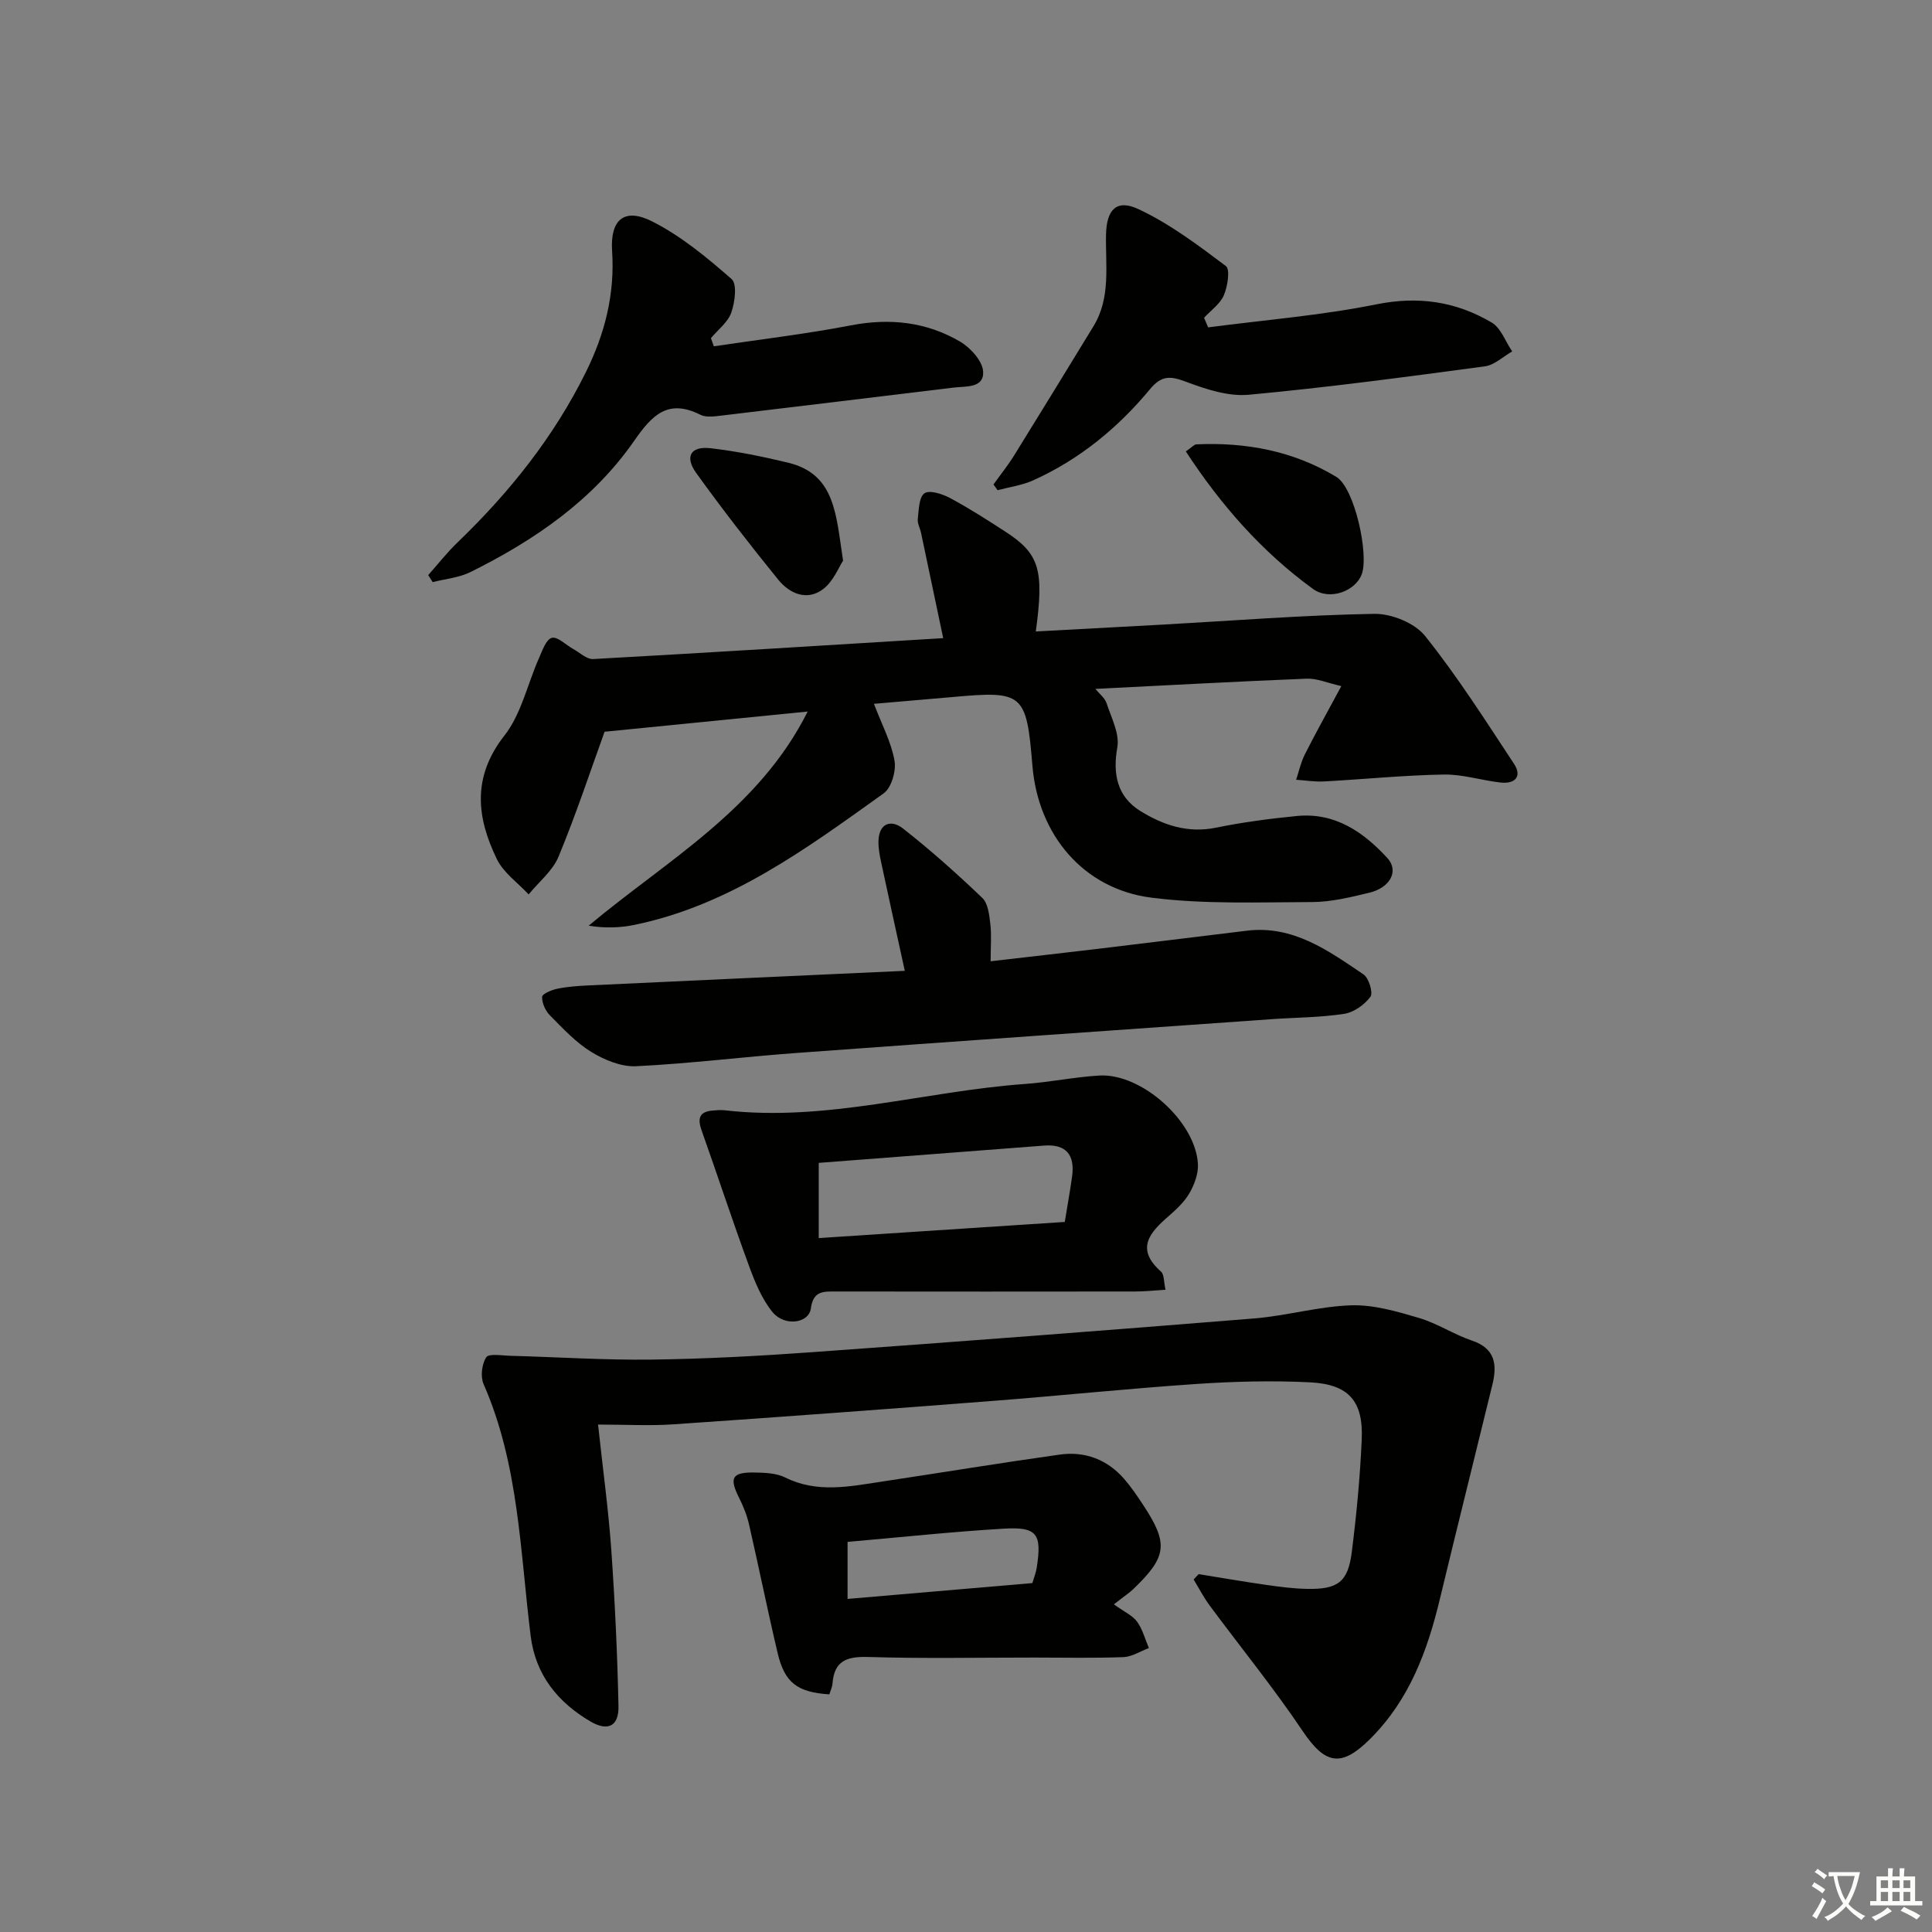 <svg enable-background="new 0 0 400 400" viewBox="0 0 400 400" xmlns="http://www.w3.org/2000/svg"><rect x="0" y="0" width="400" height="400" fill="#808080" stroke="none"/><path d="m377.9 391.2c-.2.3-.4.5-.6.8-.7-.6-1.4-1-2.2-1.5.2-.3.4-.5.5-.8.6.4 1.4.8 2.3 1.5zm-1.8 6.1c-.2-.2-.5-.4-.9-.6.4-.6.8-1.2 1.2-1.9s.7-1.3.9-1.9c.3.3.5.5.8.7-.7 1.3-1.4 2.6-2 3.7zm2.2-9c-.3.3-.5.5-.6.8-.6-.6-1.3-1.1-2-1.5.3-.3.5-.5.6-.7.6.5 1.3.9 2 1.4zm.3.2v-.9h2 4.5c-.3 1.3-.6 2.5-1 3.6s-.9 2.1-1.4 3c.4.5 1 1 1.6 1.4s1.2.8 1.9 1.1c-.3.2-.5.4-.8.8-.4-.3-1-.7-1.6-1.2s-1.2-1.1-1.6-1.6c-.5.6-1.1 1.1-1.7 1.6s-1.4.9-2.1 1.4c-.1-.3-.3-.5-.7-.8.6-.2 1.2-.5 1.9-1s1.4-1.1 2-1.8c-.5-.8-.9-1.6-1.2-2.5s-.6-2-.8-3.2c-.4.1-.7.1-1 .1zm2.5 2.7c.3 1 .7 1.7 1 2.2.3-.5.6-1.1 1-2s.6-1.9.9-3h-3.2-.4c.1.9.3 1.8.7 2.8z" fill="#fbfcfa"/><path d="m396.5 388.5v1.5 3.6h1.5v.9c-.4 0-1 0-1.7 0h-7.9c-.5 0-.9 0-1.2 0v-.9h1.3v-3.5c0-.7 0-1.2 0-1.6h2.4c0-.8 0-1.4 0-1.7h1c0 .3-.1.8-.1 1.7h1.5c0-.8 0-1.4 0-1.7h1c0 .3-.1.9-.1 1.7zm-8.2 9.2c-.2-.3-.5-.5-.8-.8.8-.3 1.4-.6 1.9-.9s1-.7 1.4-1.1c.3.3.6.5.9.8-1.6 1-2.8 1.6-3.4 2zm2.6-6.8v-1.6h-1.5v1.6zm0 2.7v-1.9h-1.5v1.9zm2.4-2.7v-1.6h-1.5v1.6zm0 2.7v-1.9h-1.5v1.9zm.2 2 .7-.8c.4.2.9.5 1.6.8s1.3.7 1.8 1c-.3.3-.5.6-.8.8-.4-.3-1.5-1-3.3-1.8zm2-4.7v-1.6h-1.4v1.6zm0 2.7v-1.9h-1.4v1.9z" fill="#fbfcfa"/><g fill="#010100"><path d="m180.94 145.72c1.65 4.34 3.59 7.95 4.26 11.78.37 2.11-.64 5.61-2.25 6.76-15.94 11.4-31.78 23.14-51.58 27.22-2.96.61-6.02.73-9.5.18 16.24-13.59 35.18-24.05 45.35-44.34-14.35 1.43-28.06 2.79-42.05 4.18-2.87 7.93-5.87 17.02-9.52 25.84-1.22 2.96-4.09 5.25-6.2 7.84-2.23-2.41-5.19-4.46-6.57-7.29-4.21-8.64-5.17-17.02 1.54-25.58 3.5-4.46 4.78-10.66 7.16-16.03.7-1.57 1.48-3.91 2.67-4.22 1.19-.32 2.92 1.48 4.43 2.31 1.36.75 2.79 2.15 4.13 2.08 23.87-1.32 47.74-2.82 72.47-4.33-1.63-7.73-3.1-14.77-4.59-21.81-.21-.97-.78-1.96-.67-2.88.22-1.86.22-4.47 1.37-5.29 1.03-.74 3.69.11 5.26.95 3.95 2.11 7.74 4.54 11.51 6.99 7.04 4.56 8.04 7.86 6.29 20.66 8.82-.48 17.54-.94 26.26-1.42 14.61-.81 29.21-1.98 43.82-2.23 3.56-.06 8.37 1.89 10.52 4.58 6.7 8.38 12.49 17.49 18.41 26.47 1.73 2.63.19 4.19-2.72 3.88-3.96-.43-7.89-1.73-11.81-1.66-8.27.14-16.53.98-24.8 1.43-1.92.1-3.86-.22-5.78-.35.58-1.74.97-3.59 1.79-5.22 2.23-4.42 4.65-8.75 7.57-14.17-2.95-.67-5.07-1.62-7.15-1.54-14.44.58-28.86 1.37-43.77 2.12.86 1.06 1.96 1.88 2.31 2.95.98 3.01 2.73 6.3 2.23 9.14-.97 5.46-.08 10.21 4.8 13.21 4.72 2.91 9.8 4.63 15.64 3.43 5.52-1.13 11.15-1.87 16.76-2.42 7.85-.76 13.74 3.3 18.71 8.71 2.44 2.66.6 6.14-3.75 7.18-3.86.93-7.84 1.91-11.77 1.93-11.12.03-22.36.49-33.34-.91-14.12-1.8-23.46-13.06-24.63-27.33-1.23-14.98-1.89-15.54-16.49-14.21-5.28.47-10.54.91-16.32 1.41z"/><path d="m248.16 325.91c4.67.75 9.34 1.56 14.03 2.23 2.79.4 5.6.77 8.41.82 6.39.13 8.49-1.42 9.27-7.61.98-7.74 1.72-15.53 2.06-23.32.35-7.98-2.7-11.45-10.8-11.84-7.76-.38-15.58-.18-23.34.34-14.09.95-28.14 2.42-42.22 3.51-22.03 1.71-44.07 3.34-66.12 4.85-4.91.34-9.87.05-15.63.05 1.04 9.65 2.18 17.84 2.75 26.07.75 10.72 1.25 21.48 1.48 32.22.09 4.14-2.16 5.3-5.77 3.2-6.78-3.96-11.4-9.65-12.41-17.71-2.19-17.58-2.45-35.51-9.75-52.16-.68-1.55-.37-4.14.55-5.55.54-.82 3.2-.36 4.9-.31 9.76.26 19.52.91 29.28.79 11.12-.14 22.25-.74 33.35-1.54 30.5-2.19 60.98-4.51 91.46-6.98 6.74-.55 13.4-2.51 20.13-2.72 4.65-.14 9.45 1.28 14 2.62 3.79 1.12 7.22 3.42 10.98 4.69 4.87 1.65 5.21 5.04 4.21 9.14-3.6 14.77-7.3 29.51-10.85 44.28-2.59 10.8-6.31 20.93-14.44 29.03-5.97 5.95-9.29 5.37-13.99-1.62-6.02-8.95-12.85-17.34-19.27-26.01-1.24-1.68-2.21-3.57-3.3-5.36.34-.36.69-.73 1.03-1.11z"/><path d="m187.33 201c-1.8-8.24-3.38-15.35-4.9-22.48-.31-1.45-.59-2.95-.55-4.42.11-3.75 2.68-4.44 5.03-2.6 5.74 4.49 11.2 9.37 16.47 14.41 1.2 1.15 1.44 3.54 1.66 5.42.27 2.27.06 4.59.06 7.69 7.56-.88 14.74-1.68 21.91-2.54 10.38-1.24 20.76-2.53 31.15-3.79 9.59-1.16 16.85 4.13 24.14 9.05 1.11.75 2.03 3.82 1.43 4.63-1.22 1.65-3.42 3.22-5.41 3.53-4.91.76-9.93.75-14.91 1.1-32.82 2.32-65.63 4.6-98.44 7-11.1.81-22.17 2.21-33.28 2.75-3.06.15-6.55-1.29-9.26-2.95-3.21-1.97-5.89-4.87-8.58-7.59-.94-.95-1.66-2.56-1.61-3.83.03-.62 1.99-1.44 3.18-1.68 2.1-.43 4.27-.58 6.42-.68 21.58-1.02 43.15-1.99 65.49-3.02z"/><path d="m241.31 267.03c-2.37.14-4.29.36-6.22.36-20.64.02-41.29.03-61.93 0-2.58 0-4.78-.23-5.28 3.5-.42 3.11-5.45 3.81-7.94.76-2.22-2.73-3.65-6.23-4.88-9.6-3.41-9.28-6.48-18.67-9.79-27.98-.86-2.42-.58-3.91 2.26-4.14.83-.07 1.67-.15 2.49-.06 21.12 2.45 41.47-3.97 62.25-5.45 5.12-.37 10.2-1.44 15.32-1.74 8.78-.51 19.97 9.53 20.43 18.35.1 1.97-.73 4.21-1.74 5.97-1.05 1.83-2.71 3.38-4.33 4.79-3.94 3.41-6.91 6.76-1.58 11.48.68.6.56 2.09.94 3.76zm-20.86-14.04c.58-3.59 1.12-6.51 1.52-9.46.59-4.37-1.19-6.7-5.79-6.35-15.53 1.18-31.05 2.38-46.67 3.58v15.57c17.08-1.12 33.81-2.22 50.94-3.34z"/><path d="m230.62 332.16c2.23 1.61 3.9 2.34 4.82 3.62 1.13 1.57 1.64 3.6 2.42 5.43-1.75.66-3.49 1.81-5.27 1.88-6.15.23-12.31.09-18.46.09-11.48 0-22.97.23-34.44-.12-4.41-.13-6.98.82-7.33 5.5-.06.78-.44 1.53-.65 2.24-6.63-.43-9.25-2.4-10.7-8.52-2.1-8.86-3.89-17.79-5.93-26.66-.43-1.9-1.18-3.76-2.06-5.51-2.09-4.16-1.49-5.33 3.26-5.24 2.12.04 4.47.12 6.3 1.03 6.59 3.28 13.25 1.87 19.93.86 12.29-1.85 24.56-3.87 36.87-5.6 5.24-.74 9.86 1 13.39 5.06 1.41 1.62 2.63 3.43 3.82 5.23 5.37 8.11 5.08 10.79-1.92 17.52-.84.81-1.84 1.46-4.05 3.19zm-55.14-1.12c12.97-1.11 25.63-2.2 38.26-3.28.37-1.27.75-2.2.9-3.17 1.1-7.01.1-8.51-6.79-8.1-10.68.63-21.33 1.78-32.37 2.74z"/><path d="m147.79 71.7c9.47-1.42 19-2.53 28.39-4.34 8.07-1.55 15.64-.72 22.62 3.38 2.15 1.27 4.64 4.03 4.75 6.21.17 3.45-3.58 2.99-6.16 3.3-15.97 1.92-31.94 3.89-47.91 5.78-1.47.17-3.24.45-4.45-.15-6.71-3.36-9.99 0-13.71 5.36-8.54 12.3-20.63 20.61-33.9 27.19-2.37 1.18-5.21 1.42-7.84 2.09-.31-.48-.61-.97-.92-1.45 2.02-2.28 3.91-4.7 6.1-6.8 10.75-10.35 19.93-21.84 26.57-35.29 3.91-7.91 5.99-16.12 5.4-24.99-.43-6.54 2.52-9.1 8.39-6.1 5.95 3.03 11.29 7.45 16.35 11.89 1.17 1.03.69 4.78-.06 6.92-.7 2.02-2.76 3.56-4.22 5.31.2.57.4 1.13.6 1.69z"/><path d="m250.13 67.78c11.63-1.53 23.37-2.46 34.84-4.77 8.72-1.76 16.5-.58 23.86 3.76 1.93 1.14 2.86 3.95 4.25 5.99-1.88 1.07-3.67 2.82-5.66 3.09-16.27 2.18-32.55 4.37-48.89 5.88-4.22.39-8.84-1.14-12.95-2.68-3.22-1.21-5.06-1.4-7.48 1.52-6.64 8.01-14.6 14.55-24.17 18.87-2.3 1.04-4.92 1.39-7.39 2.05-.28-.4-.56-.79-.85-1.19 1.46-2.04 3.04-4 4.35-6.13 5.49-8.85 10.92-17.73 16.35-26.62 3.62-5.93 2.47-12.55 2.6-18.97.11-5.16 2.15-7.42 6.72-5.28 6.47 3.03 12.34 7.45 18.09 11.78.92.69.37 4.21-.41 6.04-.77 1.81-2.69 3.13-4.1 4.67.28.67.56 1.33.84 1.99z"/><path d="m245.51 93.46c1.35-.93 1.74-1.44 2.16-1.46 10.3-.48 20.18 1.39 29.01 6.74 3.78 2.29 6.77 16.04 5.26 20.14-1.28 3.49-6.64 5.57-10.12 3.04-10.54-7.67-19.03-17.32-26.31-28.46z"/><path d="m174.55 116.08c-.87 1.3-2 4.29-4.16 5.91-3.31 2.48-6.91.93-9.26-1.97-5.85-7.21-11.56-14.55-16.98-22.08-2.45-3.41-1.15-5.61 2.95-5.14 5.4.62 10.77 1.72 16.06 2.99 9.83 2.38 9.91 10.77 11.39 20.29z"/></g></svg>
